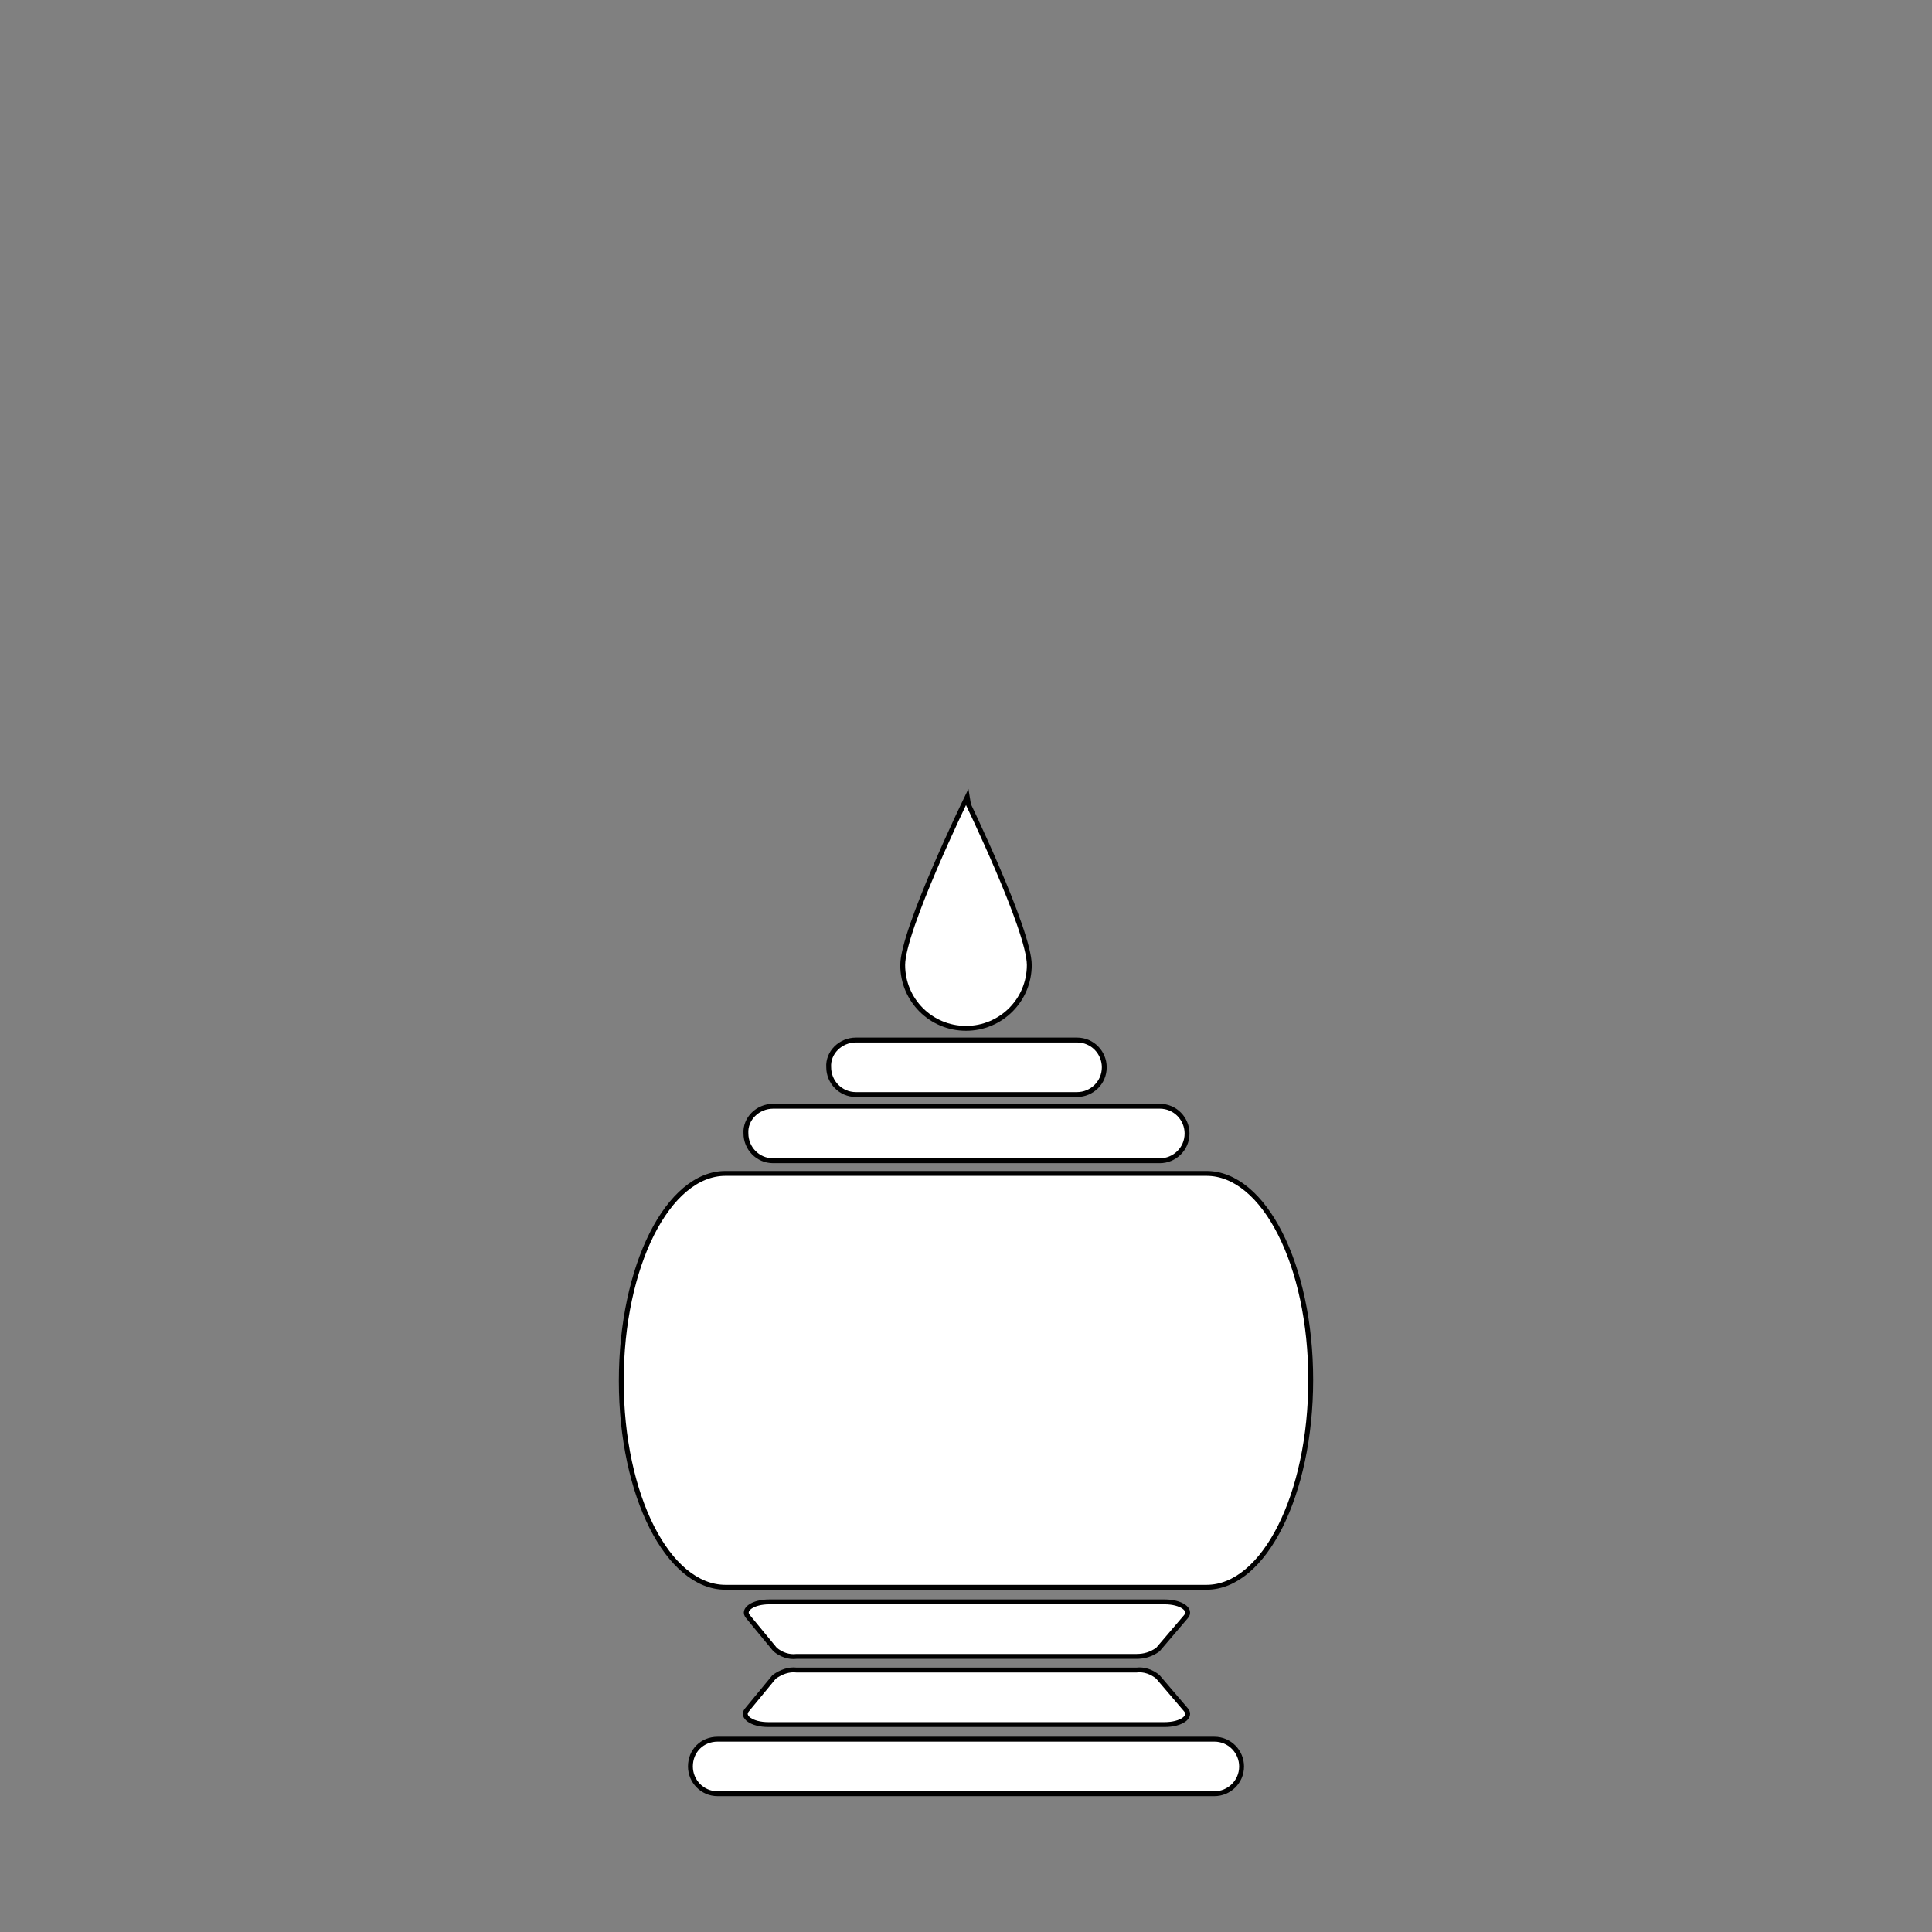 <?xml version="1.0" encoding="utf-8"?>
<!-- Generator: Adobe Illustrator 25.0.1, SVG Export Plug-In . SVG Version: 6.00 Build 0)  -->
<svg version="1.1" id="Layer_1" xmlns="http://www.w3.org/2000/svg" xmlns:xlink="http://www.w3.org/1999/xlink" x="0px" y="0px"
	 viewBox="0 0 198.4 198.4" style="enable-background:new 0 0 198.4 198.4;" xml:space="preserve">
<rect x="0" y="0" width="198.4" height="198.4" fill="#808080" stroke="none"/>
<style type="text/css">
	.st0{fill:#FFFFFF;stroke:#000000;stroke-width:0.5;stroke-miterlimit:10;}
	.st1{fill:none;}
</style>
<path class="st0" d="M73.7,178.6h51c1.6,0,2.8,1.3,2.8,2.8v0c0,1.6-1.3,2.8-2.8,2.8h-51c-1.6,0-2.8-1.3-2.8-2.8v0
	C70.9,179.8,72.1,178.6,73.7,178.6z"/>
<path class="st0" d="M79.4,113.6h39.7c1.6,0,2.8,1.3,2.8,2.8v0c0,1.6-1.3,2.8-2.8,2.8H79.4c-1.6,0-2.8-1.3-2.8-2.8v0
	C76.5,114.9,77.8,113.6,79.4,113.6z"/>
<path class="st0" d="M87.9,106.8h22.7c1.6,0,2.8,1.3,2.8,2.8v0c0,1.6-1.3,2.8-2.8,2.8H87.9c-1.6,0-2.8-1.3-2.8-2.8v0
	C85,108.1,86.3,106.8,87.9,106.8z"/>
<path class="st0" d="M81.8,171.5h34.9c0.8-0.1,1.6,0.2,2.2,0.7l2.9,3.4c0.6,0.7-0.5,1.5-2.2,1.5H78.9c-1.7,0-2.8-0.8-2.2-1.5
	l2.8-3.4C80.2,171.7,81,171.4,81.8,171.5z"/>
<path class="st0" d="M116.7,170.1H81.8c-0.8,0.1-1.6-0.2-2.2-0.7l-2.8-3.4c-0.6-0.7,0.5-1.5,2.2-1.5h40.6c1.7,0,2.8,0.8,2.2,1.5
	l-2.9,3.4C118.2,169.9,117.5,170.1,116.7,170.1z"/>
<path class="st0" d="M123.9,120.5H74.5c-5.9,0-10.7,9.5-10.7,21.3S68.6,163,74.5,163h49.4c5.9,0,10.7-9.5,10.7-21.3
	S129.8,120.5,123.9,120.5z"/>
<path class="st0" d="M105.7,99.1c0,3.6-2.9,6.5-6.5,6.5c-3.6,0-6.5-2.9-6.5-6.5c0-3.6,6.5-17,6.5-17S105.7,95.5,105.7,99.1z"/>
<rect y="0" class="st1" width="198.4" height="198.4"/>
</svg>
